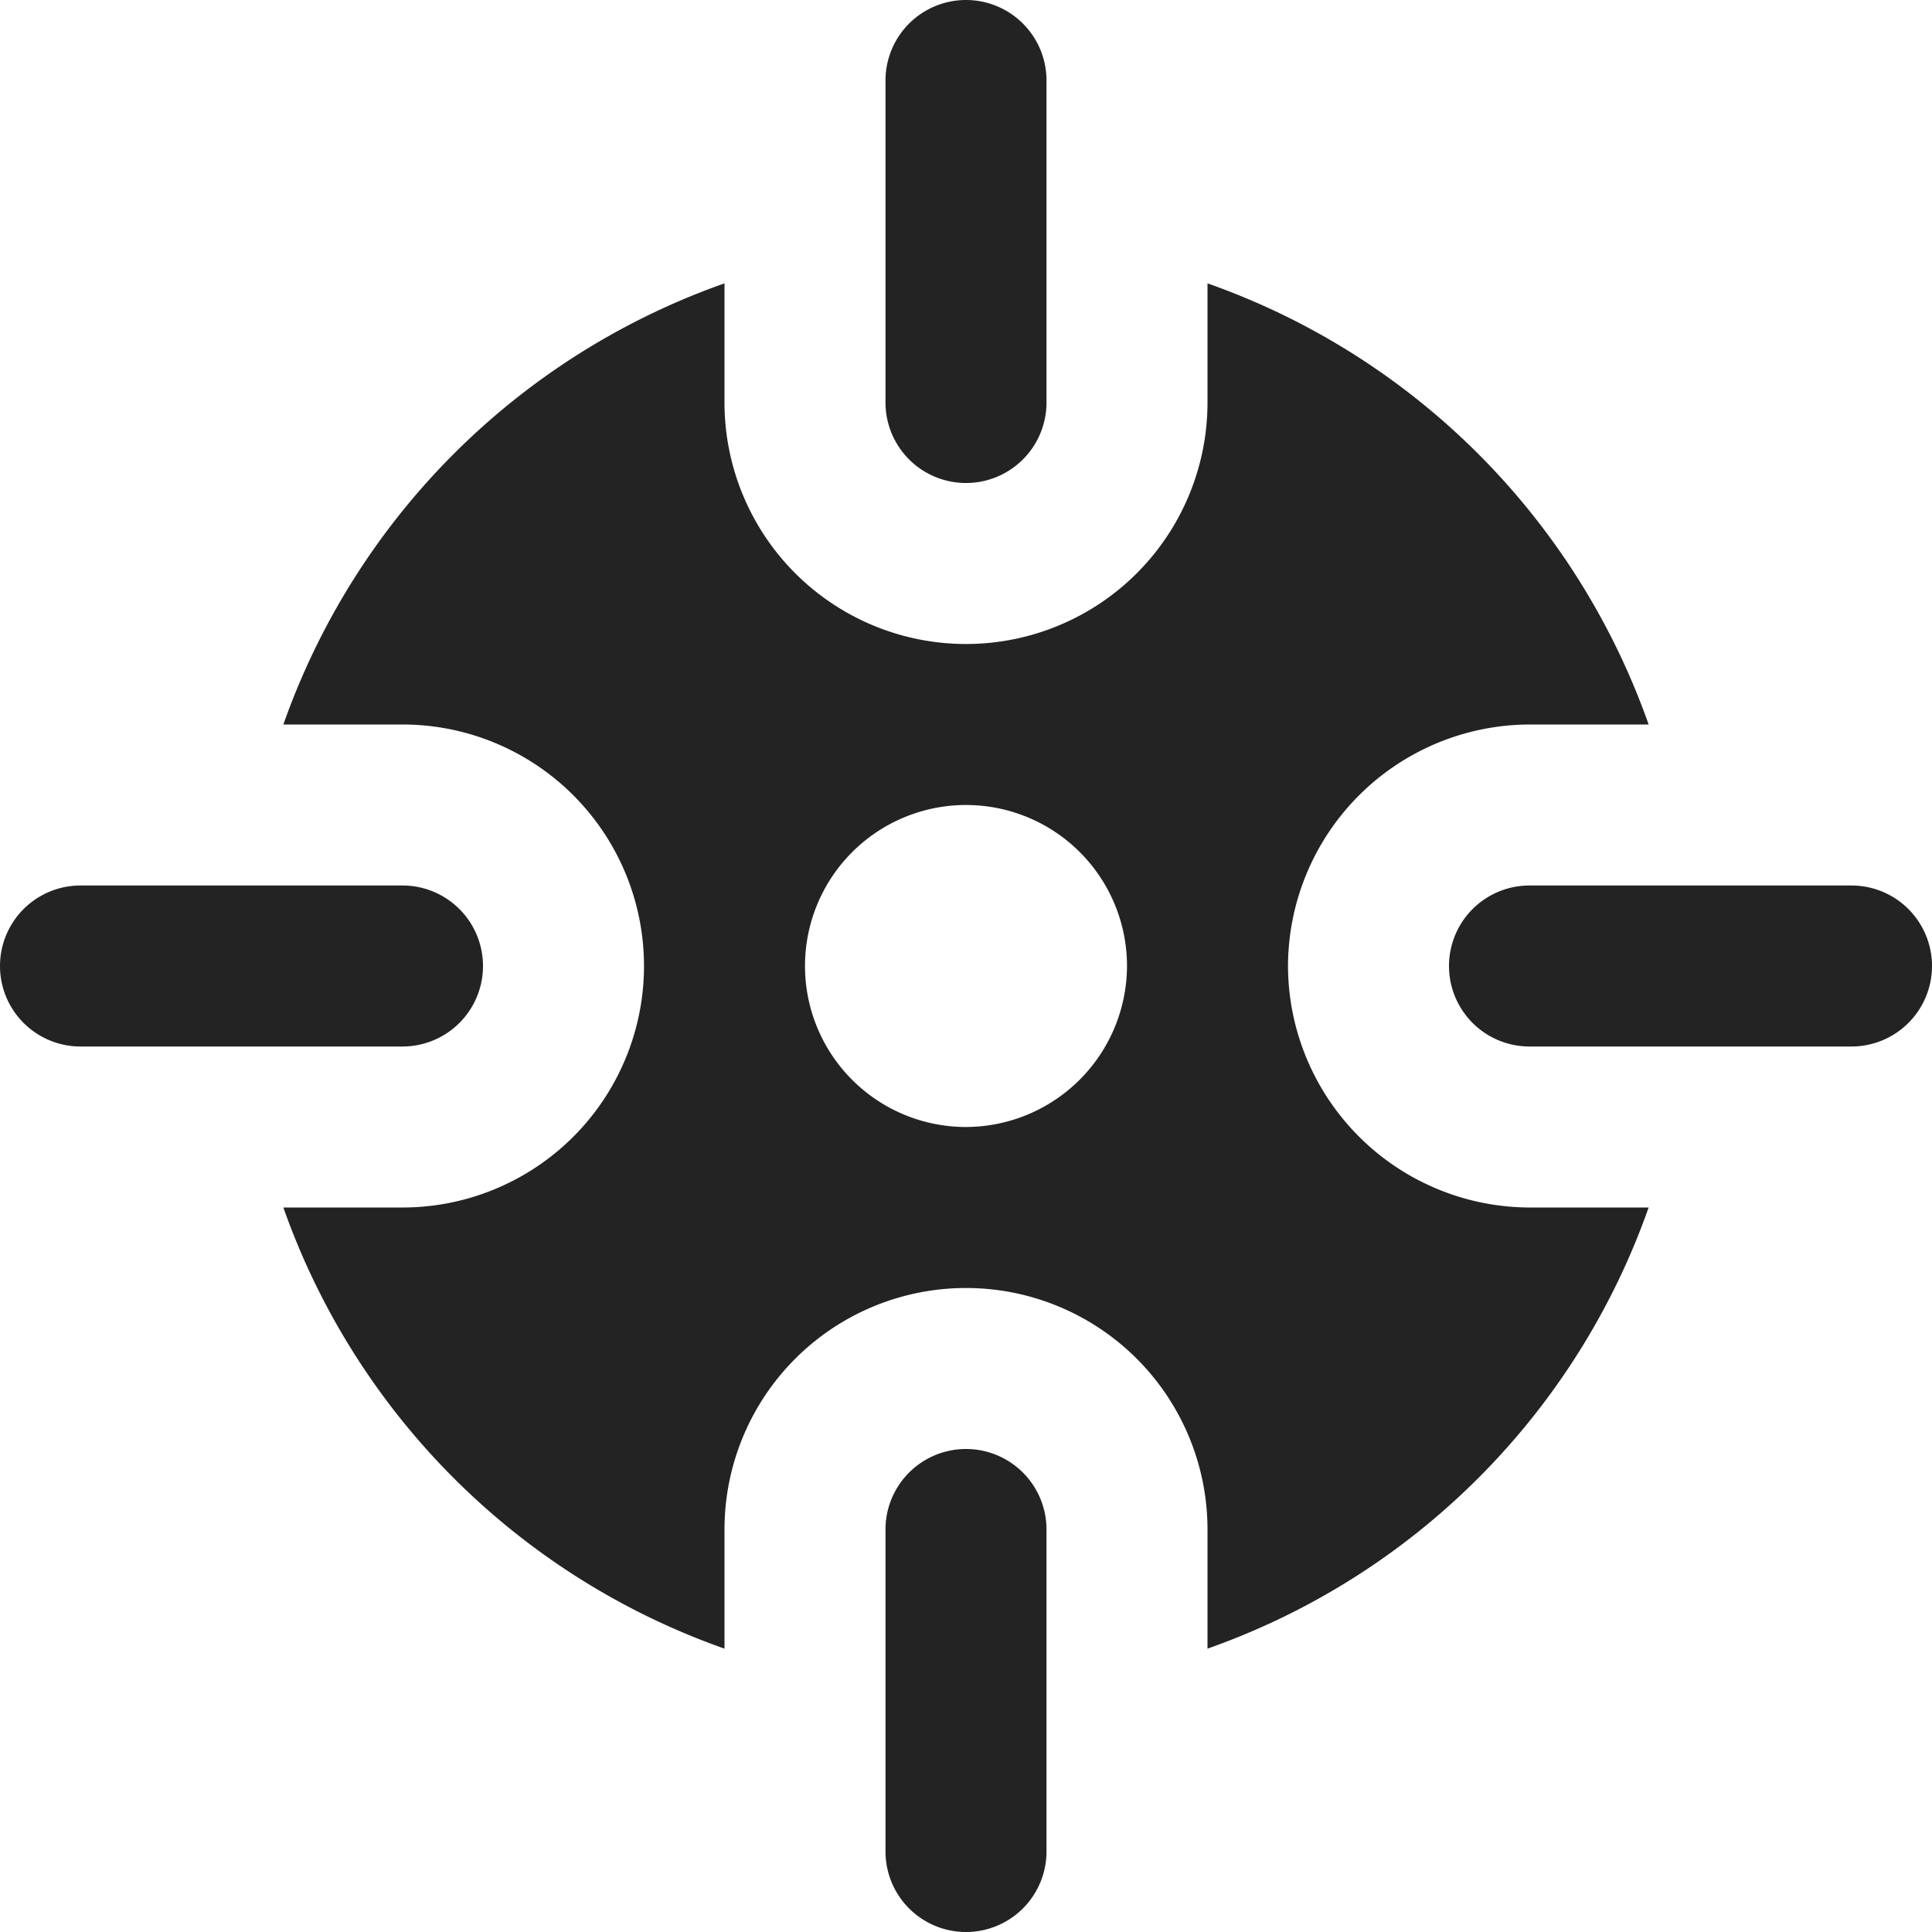 <?xml version="1.0"?><svg id="Icons" viewBox="0 0 24 24" xmlns="http://www.w3.org/2000/svg"><defs><style>.cls-1{fill:#232323;}</style></defs><path class="cls-1" d="M12,6a1,1,0,0,1-1-1V1a1,1,0,0,1,2,0V5A1,1,0,0,1,12,6Z"/><path class="cls-1" d="M5,13H1a1,1,0,0,1,0-2H5a1,1,0,0,1,0,2Z"/><path class="cls-1" d="M12,24a1,1,0,0,1-1-1V19a1,1,0,0,1,2,0v4A1,1,0,0,1,12,24Z"/><path class="cls-1" d="M23,13H19a1,1,0,0,1,0-2h4a1,1,0,0,1,0,2Z"/><path class="cls-1" d="M16,12a3.009,3.009,0,0,1,3-3h1.48A8.968,8.968,0,0,0,15,3.52V5A3,3,0,0,1,9,5V3.52A8.968,8.968,0,0,0,3.52,9H5a3,3,0,0,1,0,6H3.52A8.968,8.968,0,0,0,9,20.48V19a3,3,0,0,1,6,0v1.48A8.968,8.968,0,0,0,20.48,15H19A3.009,3.009,0,0,1,16,12Zm-4,2a2,2,0,1,1,2-2A2.006,2.006,0,0,1,12,14Z"/></svg>